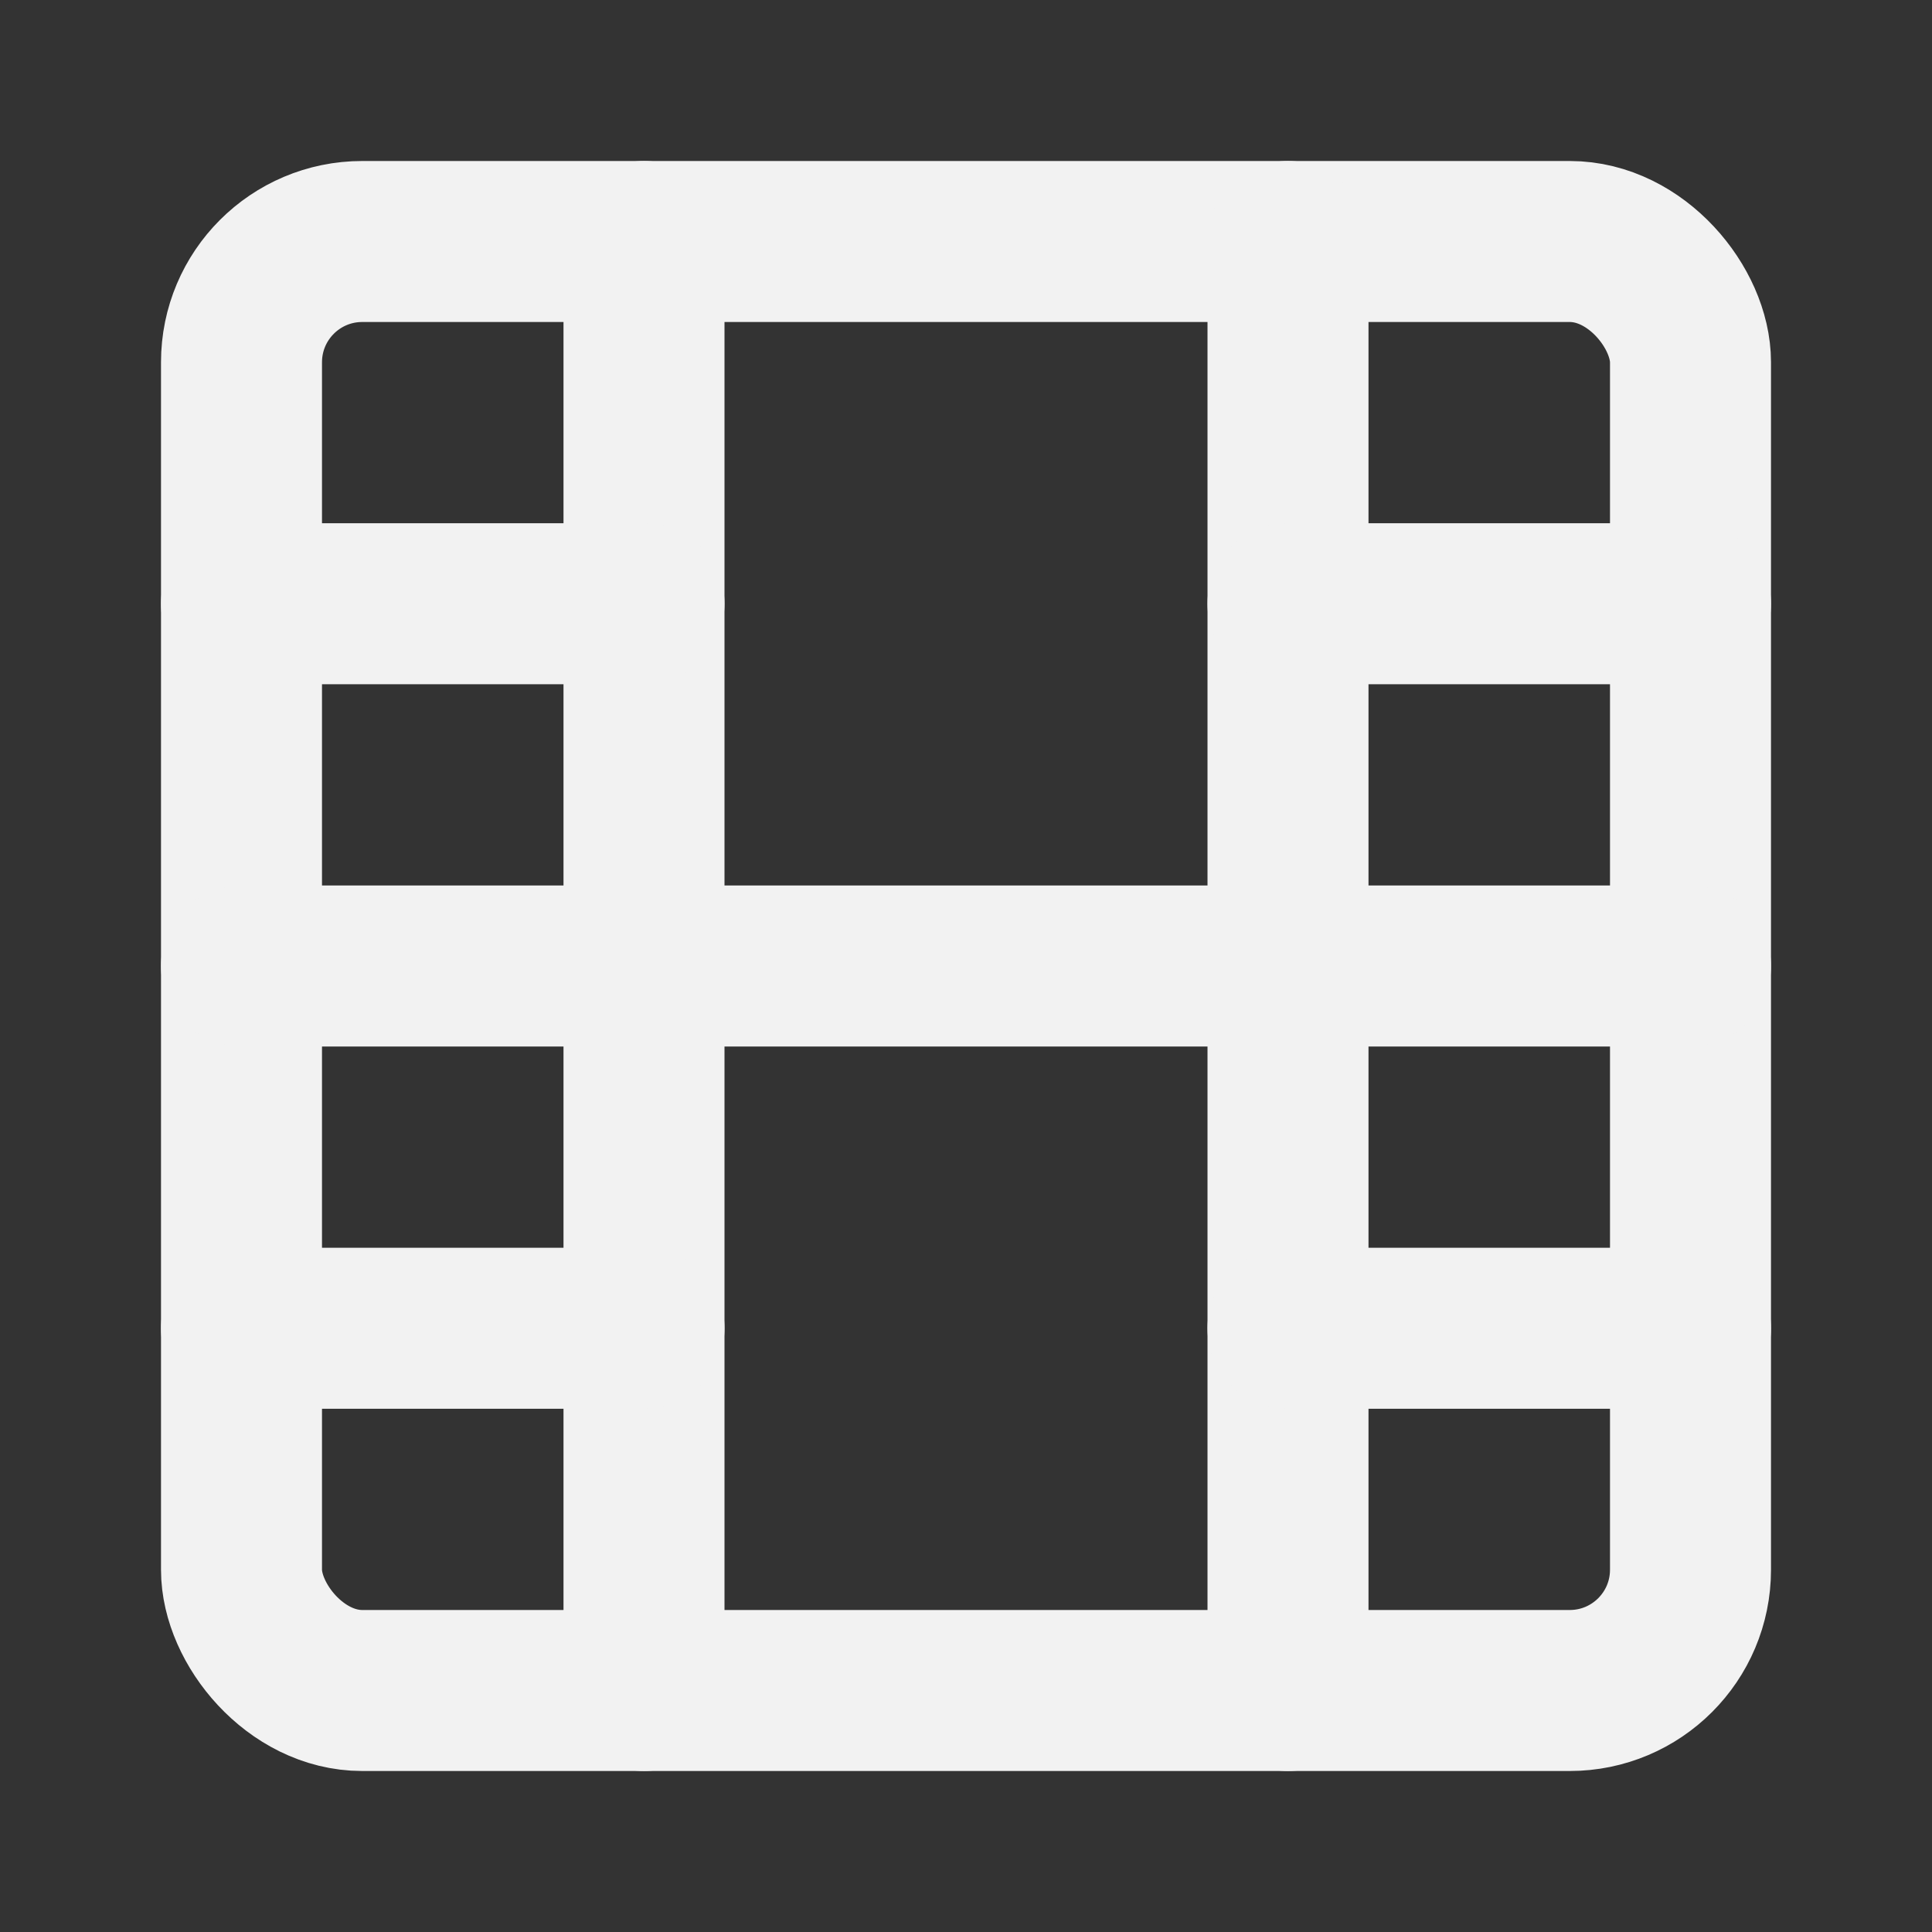 <?xml version="1.0" encoding="UTF-8"?><svg width="24" height="24" viewBox="0 0 48 48" fill="none" xmlns="http://www.w3.org/2000/svg"><rect x="0" y="0" width="48" height="48" fill="#333333" stroke="none"/><rect x="6" y="6" width="36" height="36" rx="3" stroke="#F2F2F2" stroke-width="4" stroke-linejoin="round"/><path d="M16 6V42" stroke="#F2F2F2" stroke-width="4" stroke-linecap="round" stroke-linejoin="round"/><path d="M32 6V42" stroke="#F2F2F2" stroke-width="4" stroke-linecap="round" stroke-linejoin="round"/><path d="M6 15H16" stroke="#F2F2F2" stroke-width="4" stroke-linecap="round" stroke-linejoin="round"/><path d="M32 15H42" stroke="#F2F2F2" stroke-width="4" stroke-linecap="round" stroke-linejoin="round"/><path d="M6 33H16" stroke="#F2F2F2" stroke-width="4" stroke-linecap="round" stroke-linejoin="round"/><path d="M6 24H42" stroke="#F2F2F2" stroke-width="4" stroke-linecap="round" stroke-linejoin="round"/><path d="M32 33H42" stroke="#F2F2F2" stroke-width="4" stroke-linecap="round" stroke-linejoin="round"/></svg>